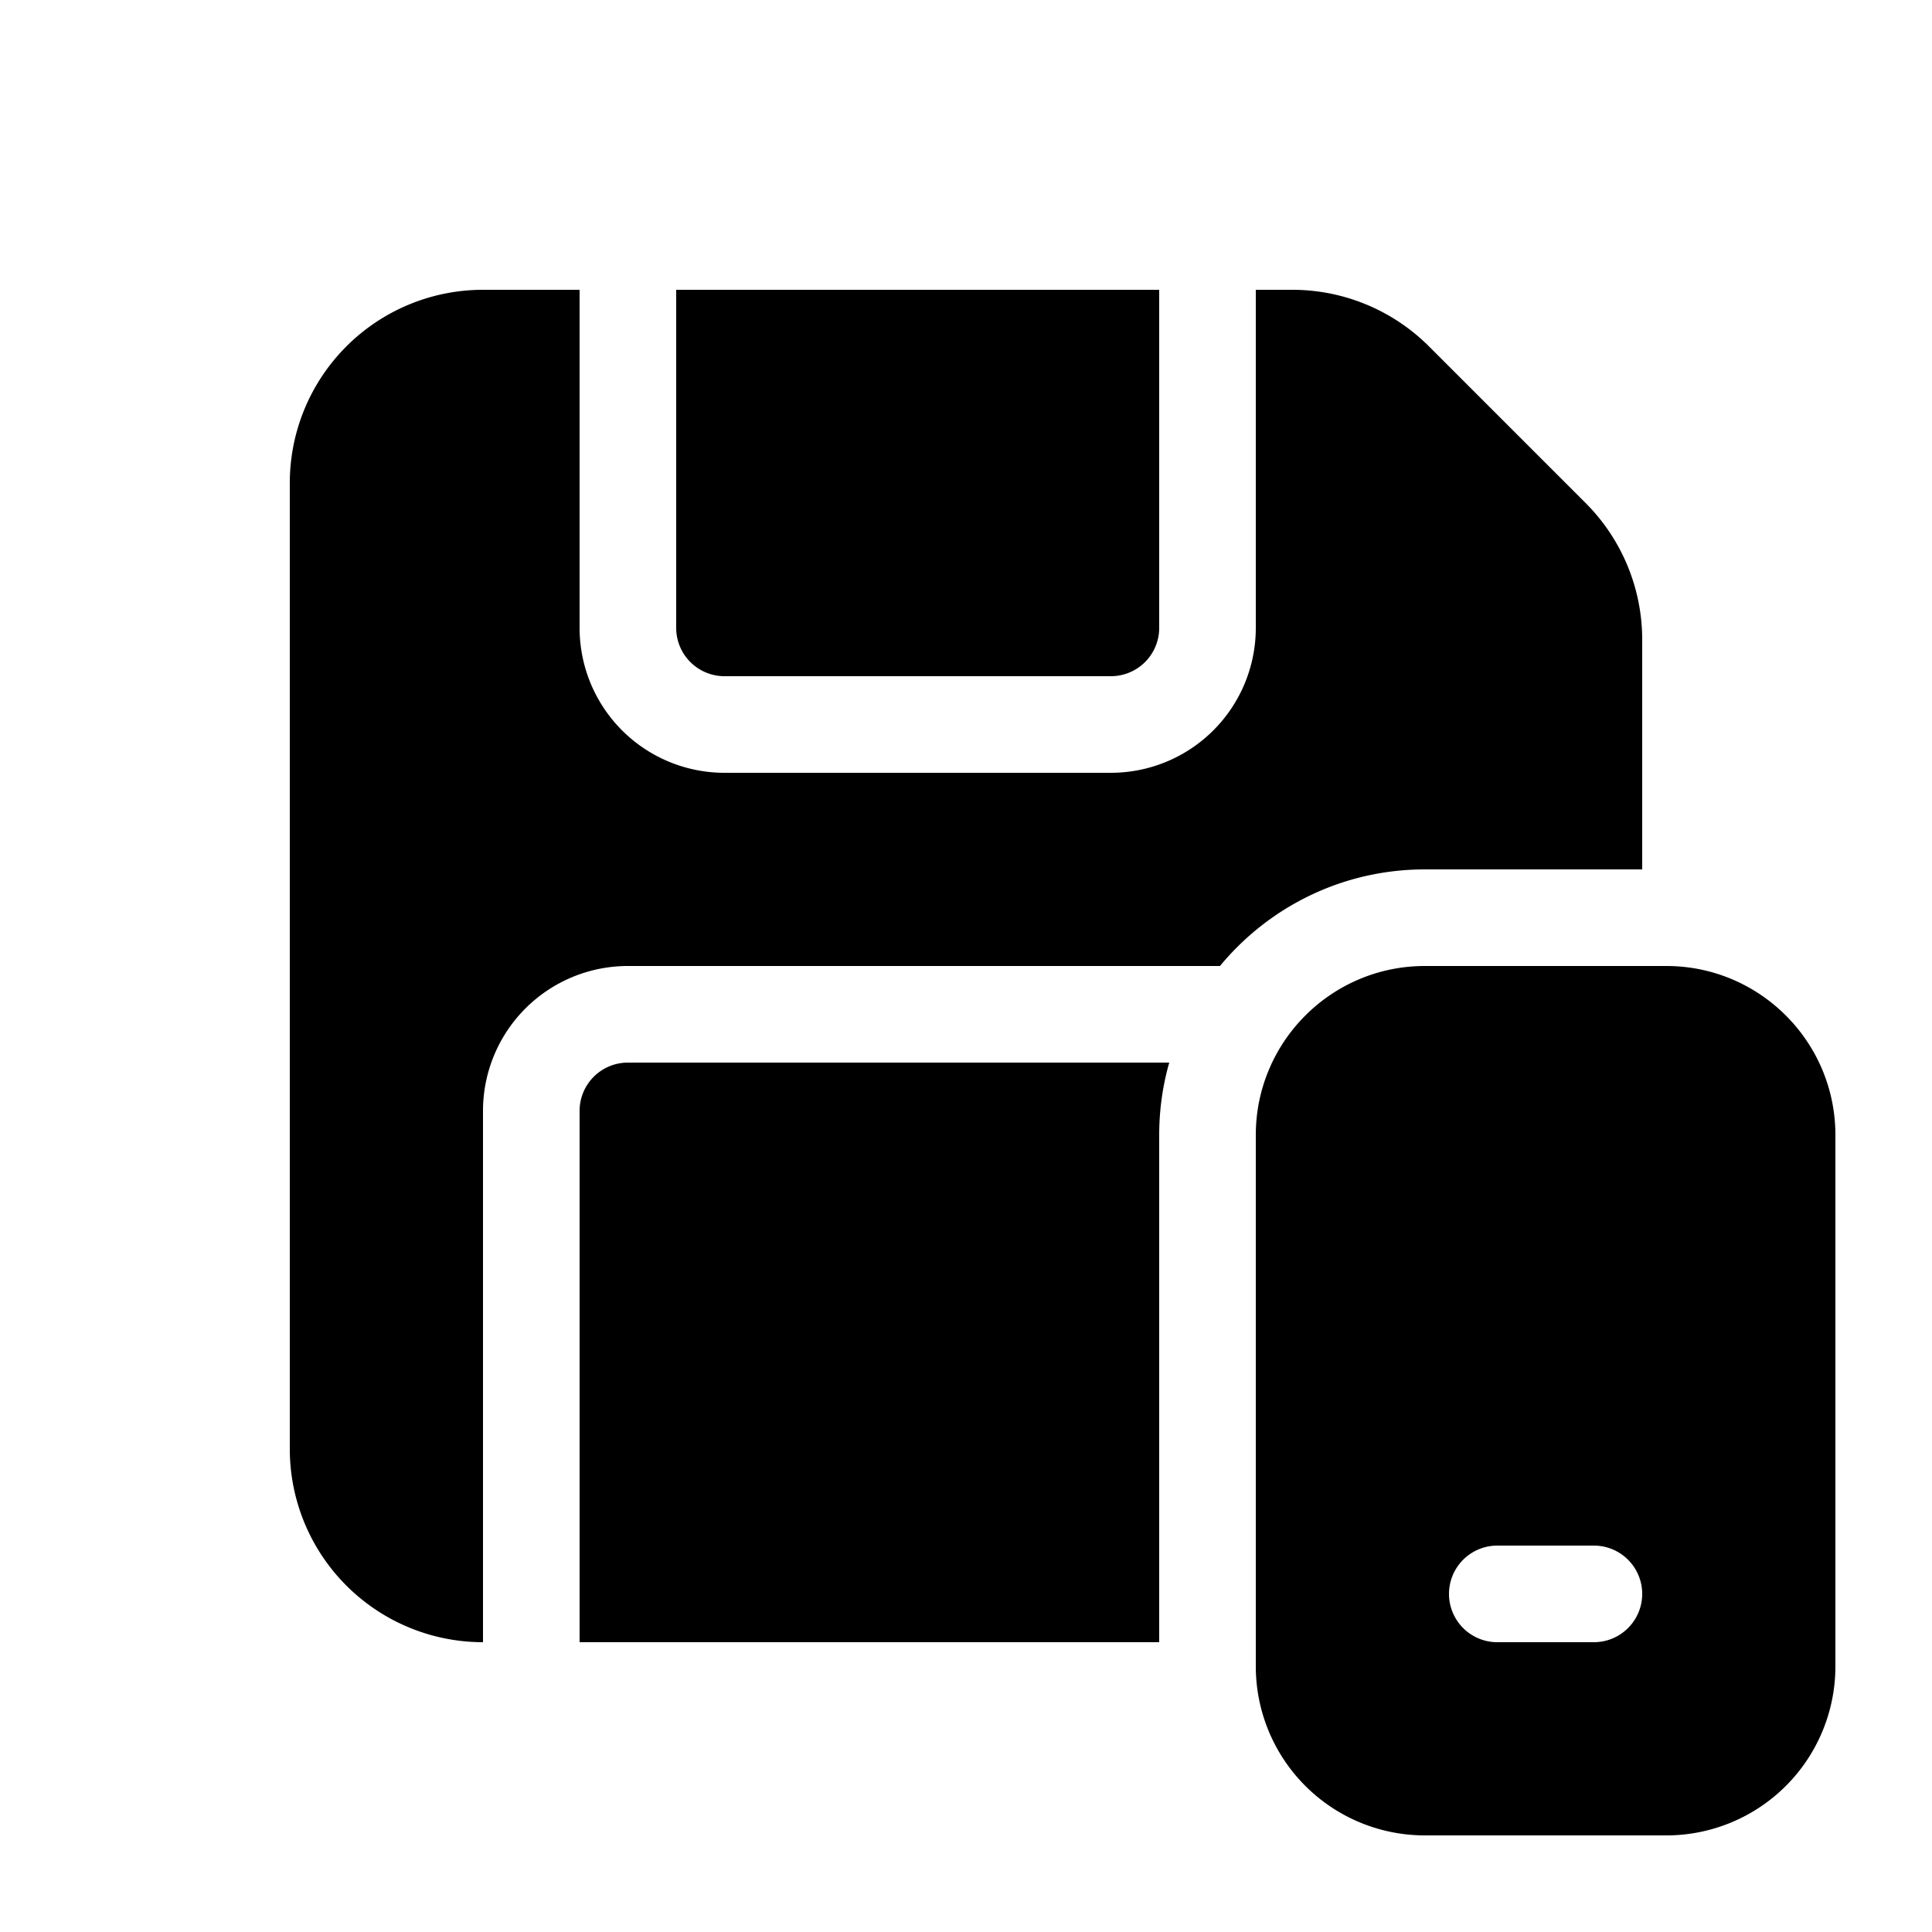 <svg xmlns="http://www.w3.org/2000/svg" width="20" height="20" fill="currentColor"><path d="M5 3a2 2 0 0 0-2 2v10a2 2 0 0 0 2 2v-5.5A1.5 1.5 0 0 1 6.5 10h6.129c.504-.61 1.267-1 2.121-1H17V6.621a2 2 0 0 0-.586-1.414l-1.621-1.621A2 2 0 0 0 13.379 3H13v3.5A1.5 1.5 0 0 1 11.5 8h-4A1.5 1.5 0 0 1 6 6.5V3H5Z"/><path d="M12.104 11c-.068.238-.104.49-.104.75V17H6v-5.5a.5.5 0 0 1 .5-.5h5.604ZM12 3H7v3.5a.5.5 0 0 0 .5.5h4a.5.5 0 0 0 .5-.5V3ZM13 11.75c0-.966.784-1.75 1.75-1.75h2.5c.966 0 1.75.784 1.75 1.75v5.5A1.75 1.75 0 0 1 17.25 19h-2.5A1.75 1.75 0 0 1 13 17.25v-5.5ZM15.5 16a.5.5 0 0 0 0 1h1a.5.5 0 0 0 0-1h-1Z"/></svg>
